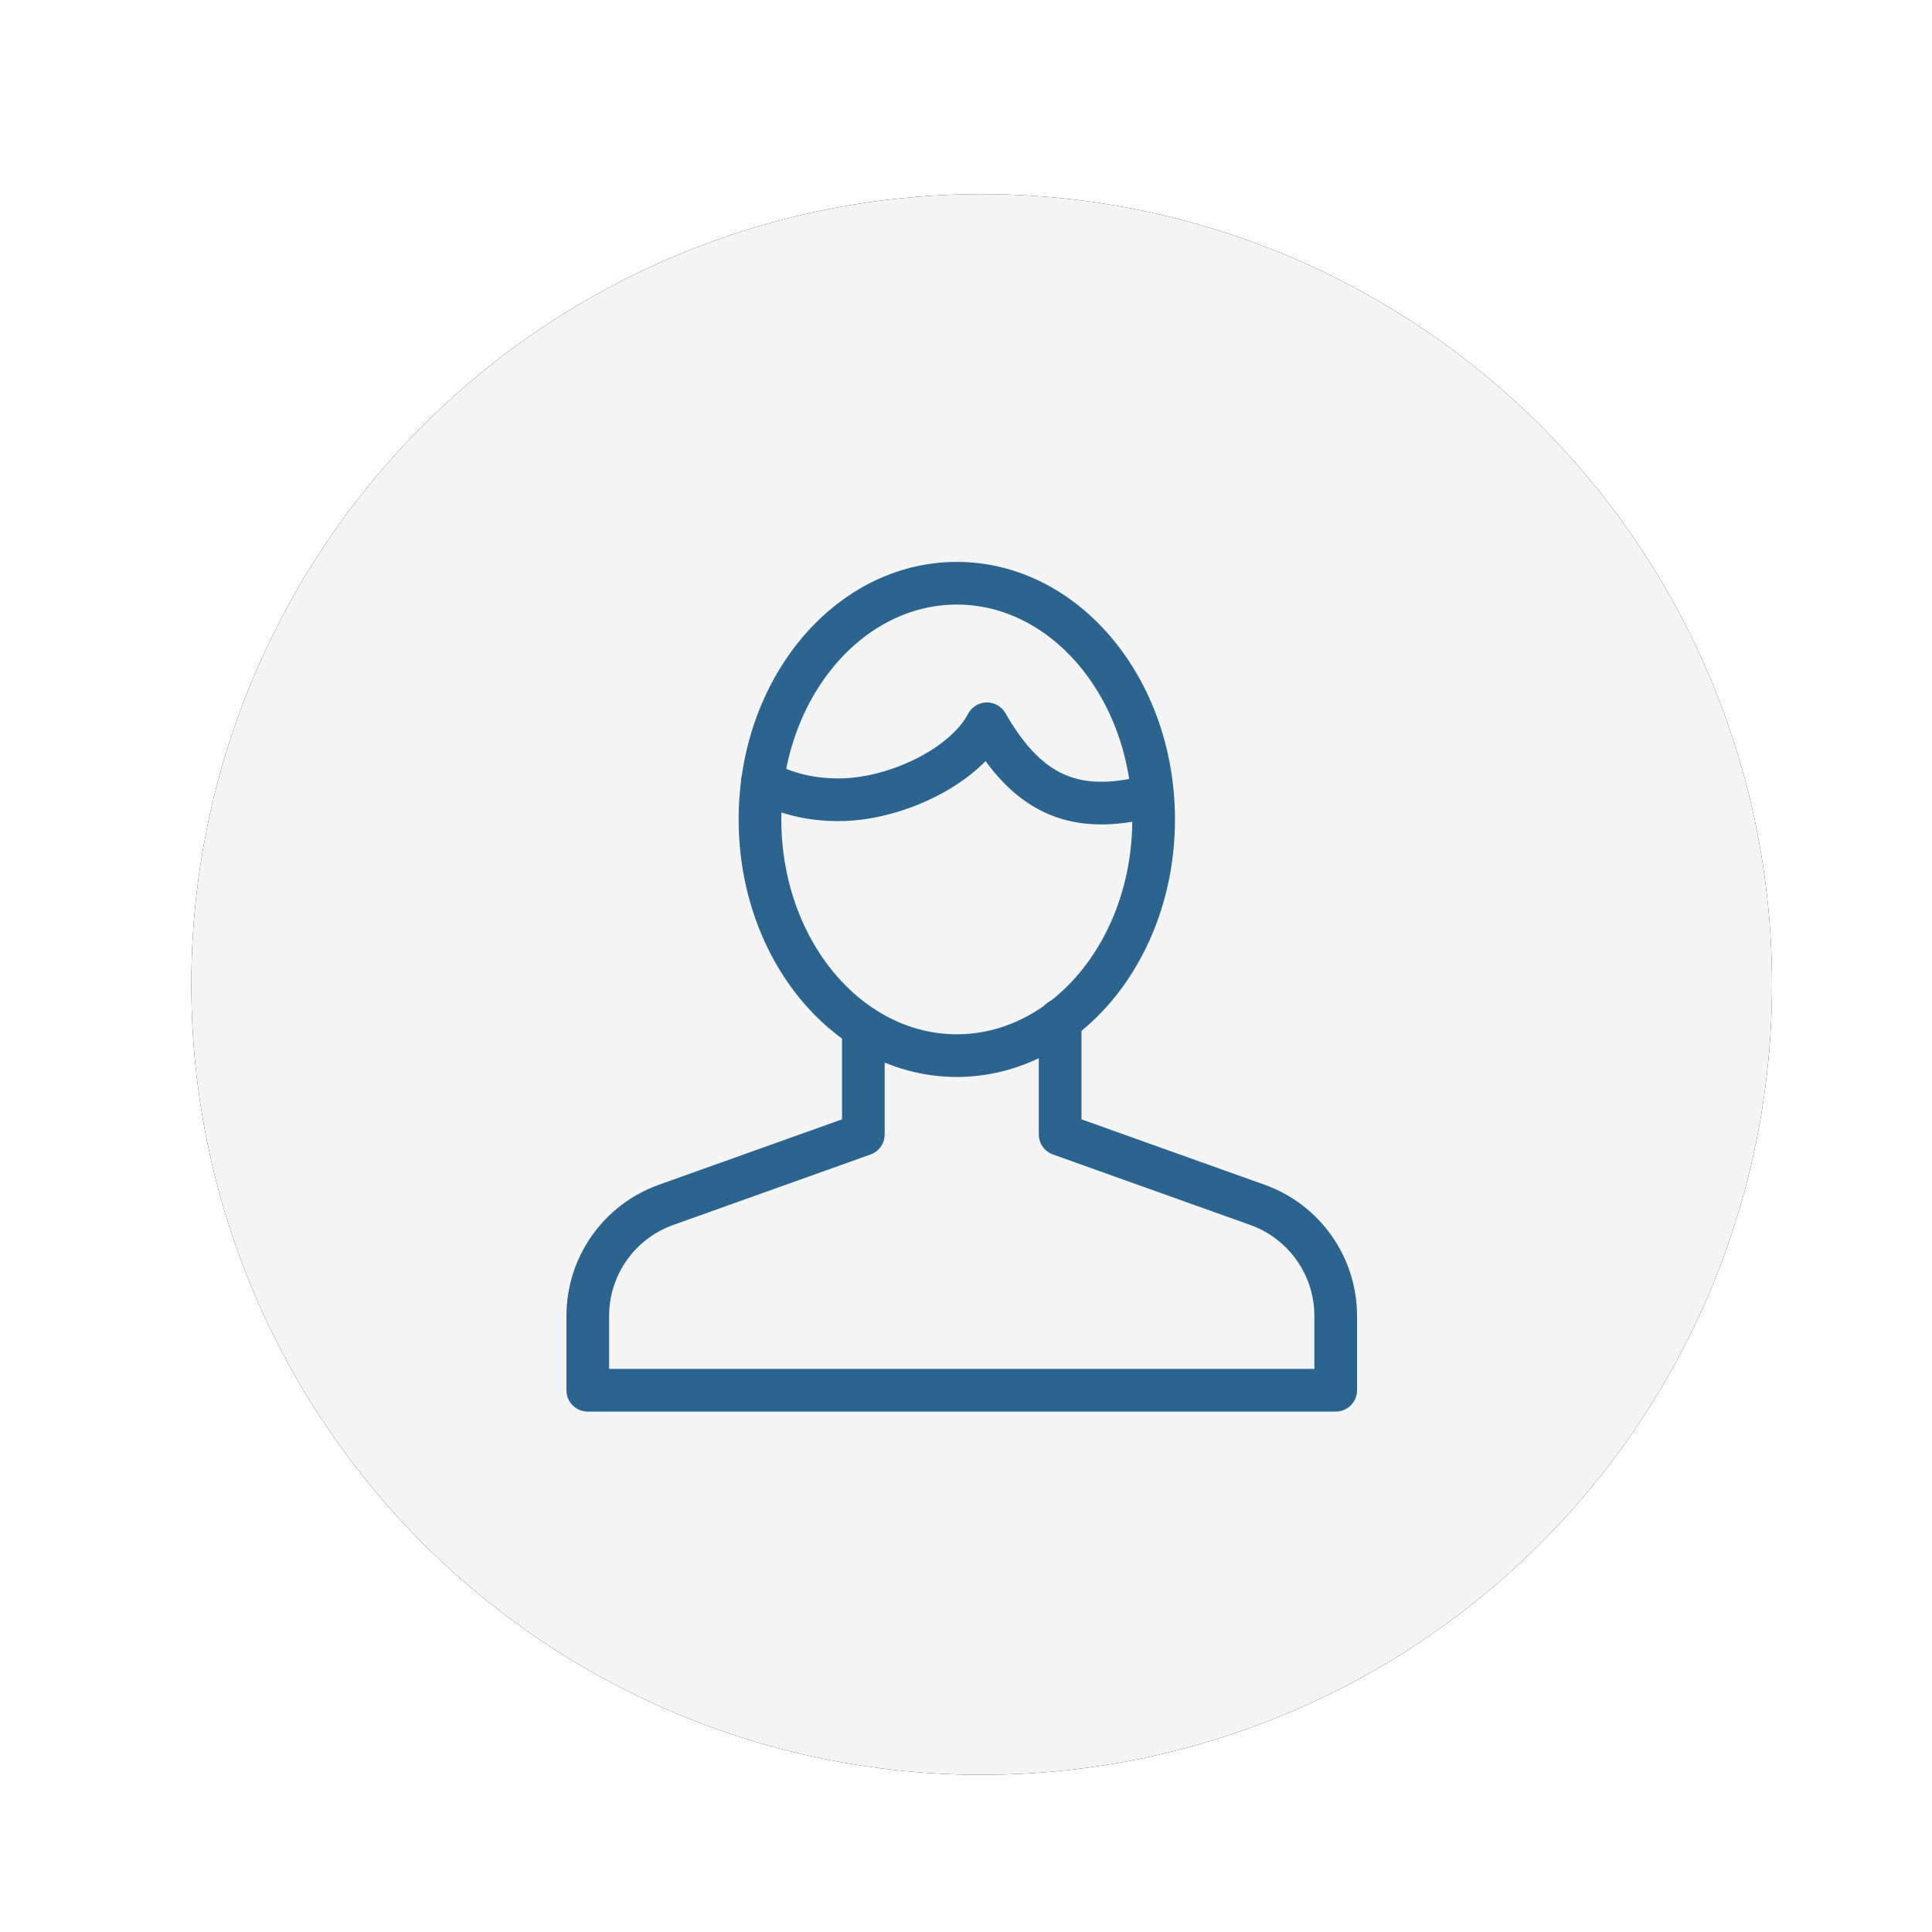 <?xml version="1.0" encoding="UTF-8" standalone="no"?>
<svg width="44px" height="44px" viewBox="0 0 44 44" version="1.1" xmlns="http://www.w3.org/2000/svg" xmlns:xlink="http://www.w3.org/1999/xlink">
    <!-- Generator: Sketch 49 (51002) - http://www.bohemiancoding.com/sketch -->
    <title>Select_People_Icon Copy 2</title>
    <desc>Created with Sketch.</desc>
    <defs>
        <circle id="path-1" cx="18" cy="18.056" r="18"></circle>
        <filter x="-16.7%" y="-16.7%" width="133.3%" height="133.3%" filterUnits="objectBoundingBox" id="filter-3">
            <feOffset dx="0" dy="0" in="SourceAlpha" result="shadowOffsetOuter1"></feOffset>
            <feGaussianBlur stdDeviation="2" in="shadowOffsetOuter1" result="shadowBlurOuter1"></feGaussianBlur>
            <feColorMatrix values="0 0 0 0 0   0 0 0 0 0   0 0 0 0 0  0 0 0 0.159 0" type="matrix" in="shadowBlurOuter1"></feColorMatrix>
        </filter>
    </defs>
    <g id="Symbols" stroke="none" stroke-width="1" fill="none" fill-rule="evenodd">
        <g id="Select_People_Icon-Copy-2" transform="translate(4, 4)">
            <g transform="translate(0.357, 0.365)">
                <mask id="mask-2" fill="white">
                    <use xlink:href="#path-1"></use>
                </mask>
                <g id="Oval-2-Copy-22">
                    <use fill="black" fill-opacity="1" filter="url(#filter-3)" xlink:href="#path-1"></use>
                    <use fill="#F4F4F4" fill-rule="evenodd" xlink:href="#path-1"></use>
                </g>
                <g id="People_Icon" transform="translate(9, 8.523)" stroke="#2B648F" stroke-linecap="round" stroke-linejoin="round" stroke-width="0.972">
                    <path d="M6.305,10.509 L6.305,12.947 L1.814,14.551 C0.743,14.933 0.029,15.946 0.029,17.083 L0.029,18.774 L17.063,18.774 L17.063,17.083 C17.063,15.946 16.348,14.933 15.278,14.551 L10.787,12.947 L10.787,10.341" id="Stroke-437"></path>
                    <path d="M12.916,5.774 C12.916,8.745 10.909,11.153 8.434,11.153 C5.958,11.153 3.951,8.745 3.951,5.774 C3.951,2.804 5.958,0.395 8.434,0.395 C10.909,0.395 12.916,2.804 12.916,5.774 L12.916,5.774 Z" id="Stroke-438"></path>
                    <path d="M12.874,5.284 C12.724,5.302 12.62,5.297 12.468,5.326 C10.941,5.62 9.961,5.067 9.12,3.596 C8.616,4.562 7.039,5.326 5.744,5.326 C5.107,5.326 4.558,5.195 4.009,4.908" id="Stroke-439"></path>
                </g>
            </g>
        </g>
    </g>
</svg>